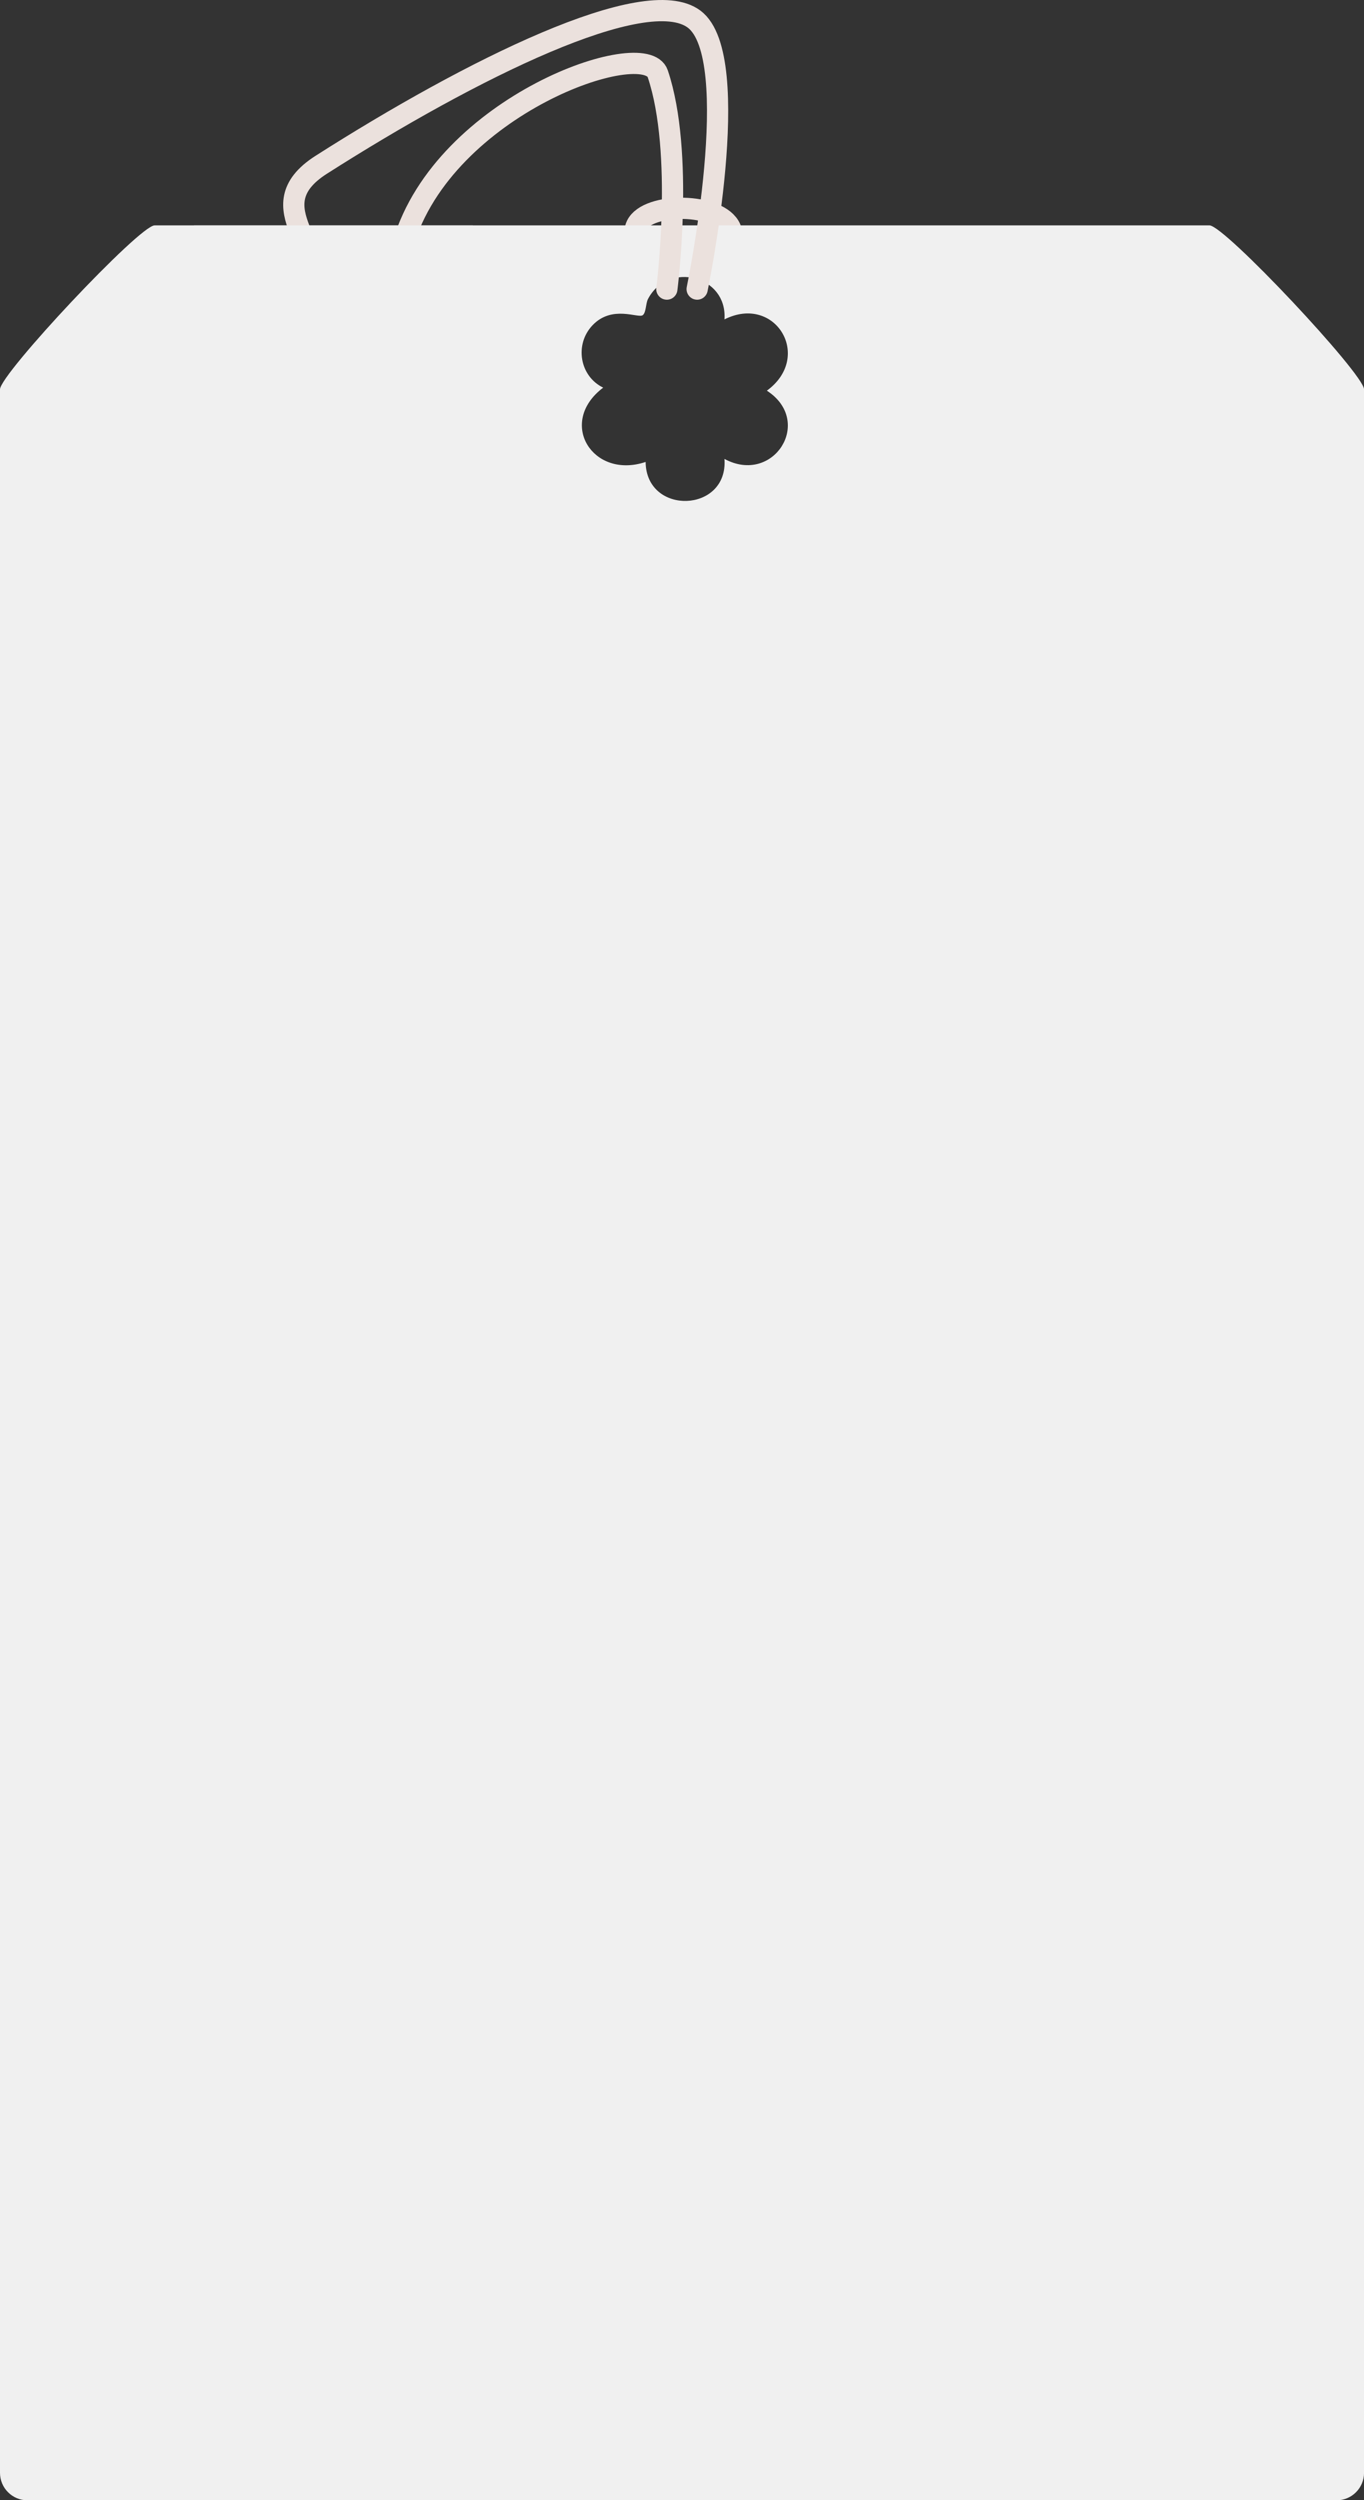 <?xml version="1.0" encoding="UTF-8"?>
<svg id="Warstwa_2" data-name="Warstwa 2" xmlns="http://www.w3.org/2000/svg" viewBox="0 0 450 824.31">
  <rect x="0" y="0" width="450" height="824.31" fill="#333333" stroke="none"/>
  <defs>
    <style>
      .cls-1 {
        fill: #f0f0f0;
      }

      .cls-2 {
        fill: none;
        stroke: #ebe1dd;
        stroke-linecap: round;
        stroke-miterlimit: 10;
        stroke-width: 7px;
      }
    </style>
  </defs>
  <g id="Warstwa_1-2" data-name="Warstwa 1">
    <path class="cls-2" d="M211,82.31c-1.07-2.14-2.26-5.36-1-8,3.72-7.78,27.34-7.56,31,1,.61,1.42,1.28,4.51-2,10"/>
    <path class="cls-1" d="M399,74.31H51c-5,0-51,49.05-51,54.06v686.89c0,5,4.05,9.06,9.06,9.06h431.89c5,0,9.06-4.05,9.06-9.06V128.36c0-5-46-54.06-51-54.06ZM239.01,151.31c1.31,17.84-25.85,18.73-26.01.99-17.51,5.85-29.23-13.01-14-24.5-7.78-3.78-9.52-14.23-3.54-20.54,6.48-6.85,15.12-2.2,16.6-3.36,1.14-.89.94-3.83,1.72-5.32,6.6-12.59,26.26-7.81,25.23,6.72,16.73-8.42,29.33,12.3,13.99,23.5,15.6,10.11,2.17,31.21-13.99,22.5Z"/>
    <path class="cls-2" d="M220,95.31s5.81-44.89-3-71c-4.23-12.55-70.46,10.3-84,56-8,27-54.78,32.7-34,14,12.49-11.24-15.49-25.67,7-40C155.55,22.74,213-5.69,229,6.31c16.82,12.61,1,89,1,89"/>
    <rect class="cls-1" x="64" y="74.31" width="92" height="52"/>
  </g>
</svg>